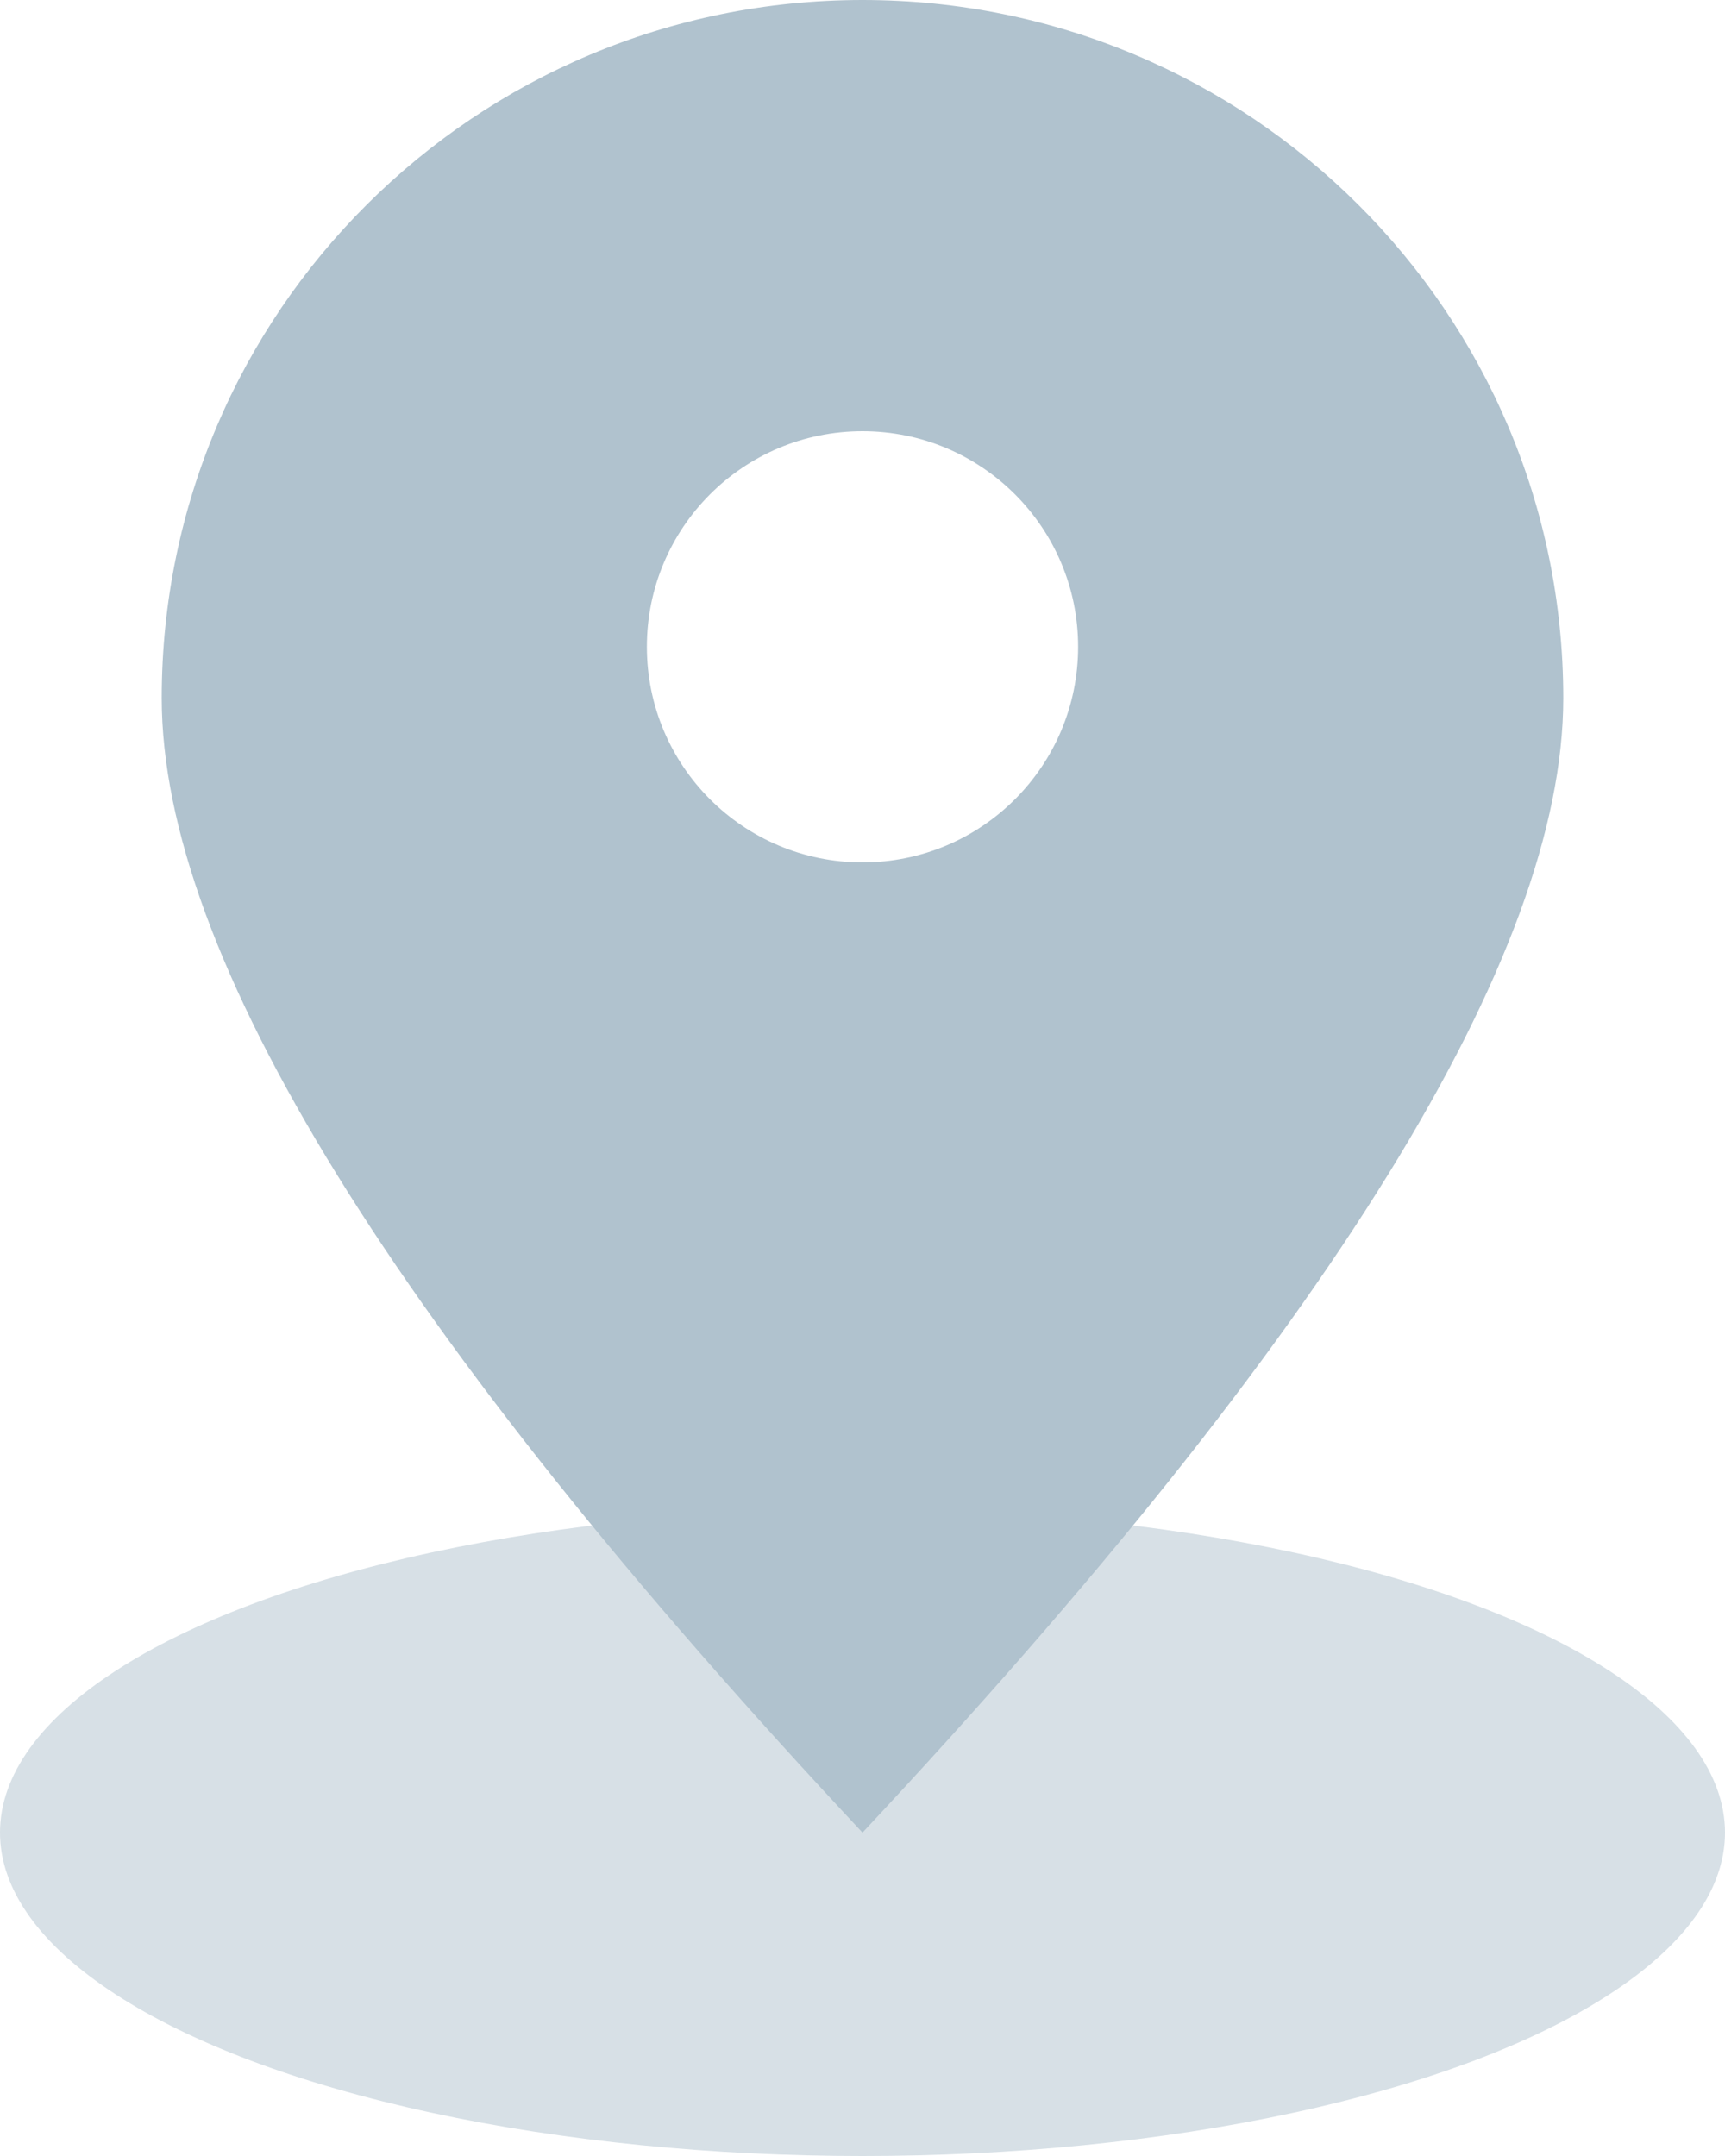 <?xml version="1.0" encoding="UTF-8"?>
<svg width="16px" height="20px" viewBox="0 0 16 20" version="1.1" xmlns="http://www.w3.org/2000/svg" xmlns:xlink="http://www.w3.org/1999/xlink">
    <!-- Generator: Sketch 52.2 (67145) - http://www.bohemiancoding.com/sketch -->
    <title>坐标</title>
    <desc>Created with Sketch.</desc>
    <g id="Page-2" stroke="none" stroke-width="1" fill="none" fill-rule="evenodd">
        <g id="05-我的-全部订单-订单详情" transform="translate(-15, -158)" fill="#B0C2CE" fill-rule="nonzero">
            <g id="地址" transform="translate(0, 108)">
                <g id="坐标" transform="translate(15, 50)">
                    <ellipse id="Oval-8" fill-opacity="0.498" cx="8" cy="17" rx="8" ry="3"></ellipse>
                    <path d="M8,17 C3.667,12.369 1.5,8.861 1.5,6.476 C1.5,2.899 4.41,0 8,0 C11.59,0 14.5,2.899 14.5,6.476 C14.5,8.861 12.333,12.369 8,17 Z M8,8 C9.105,8 10,7.105 10,6 C10,4.895 9.105,4 8,4 C6.895,4 6,4.895 6,6 C6,7.105 6.895,8 8,8 Z" id="Combined-Shape"></path>
                </g>
            </g>
        </g>
    </g>
</svg>